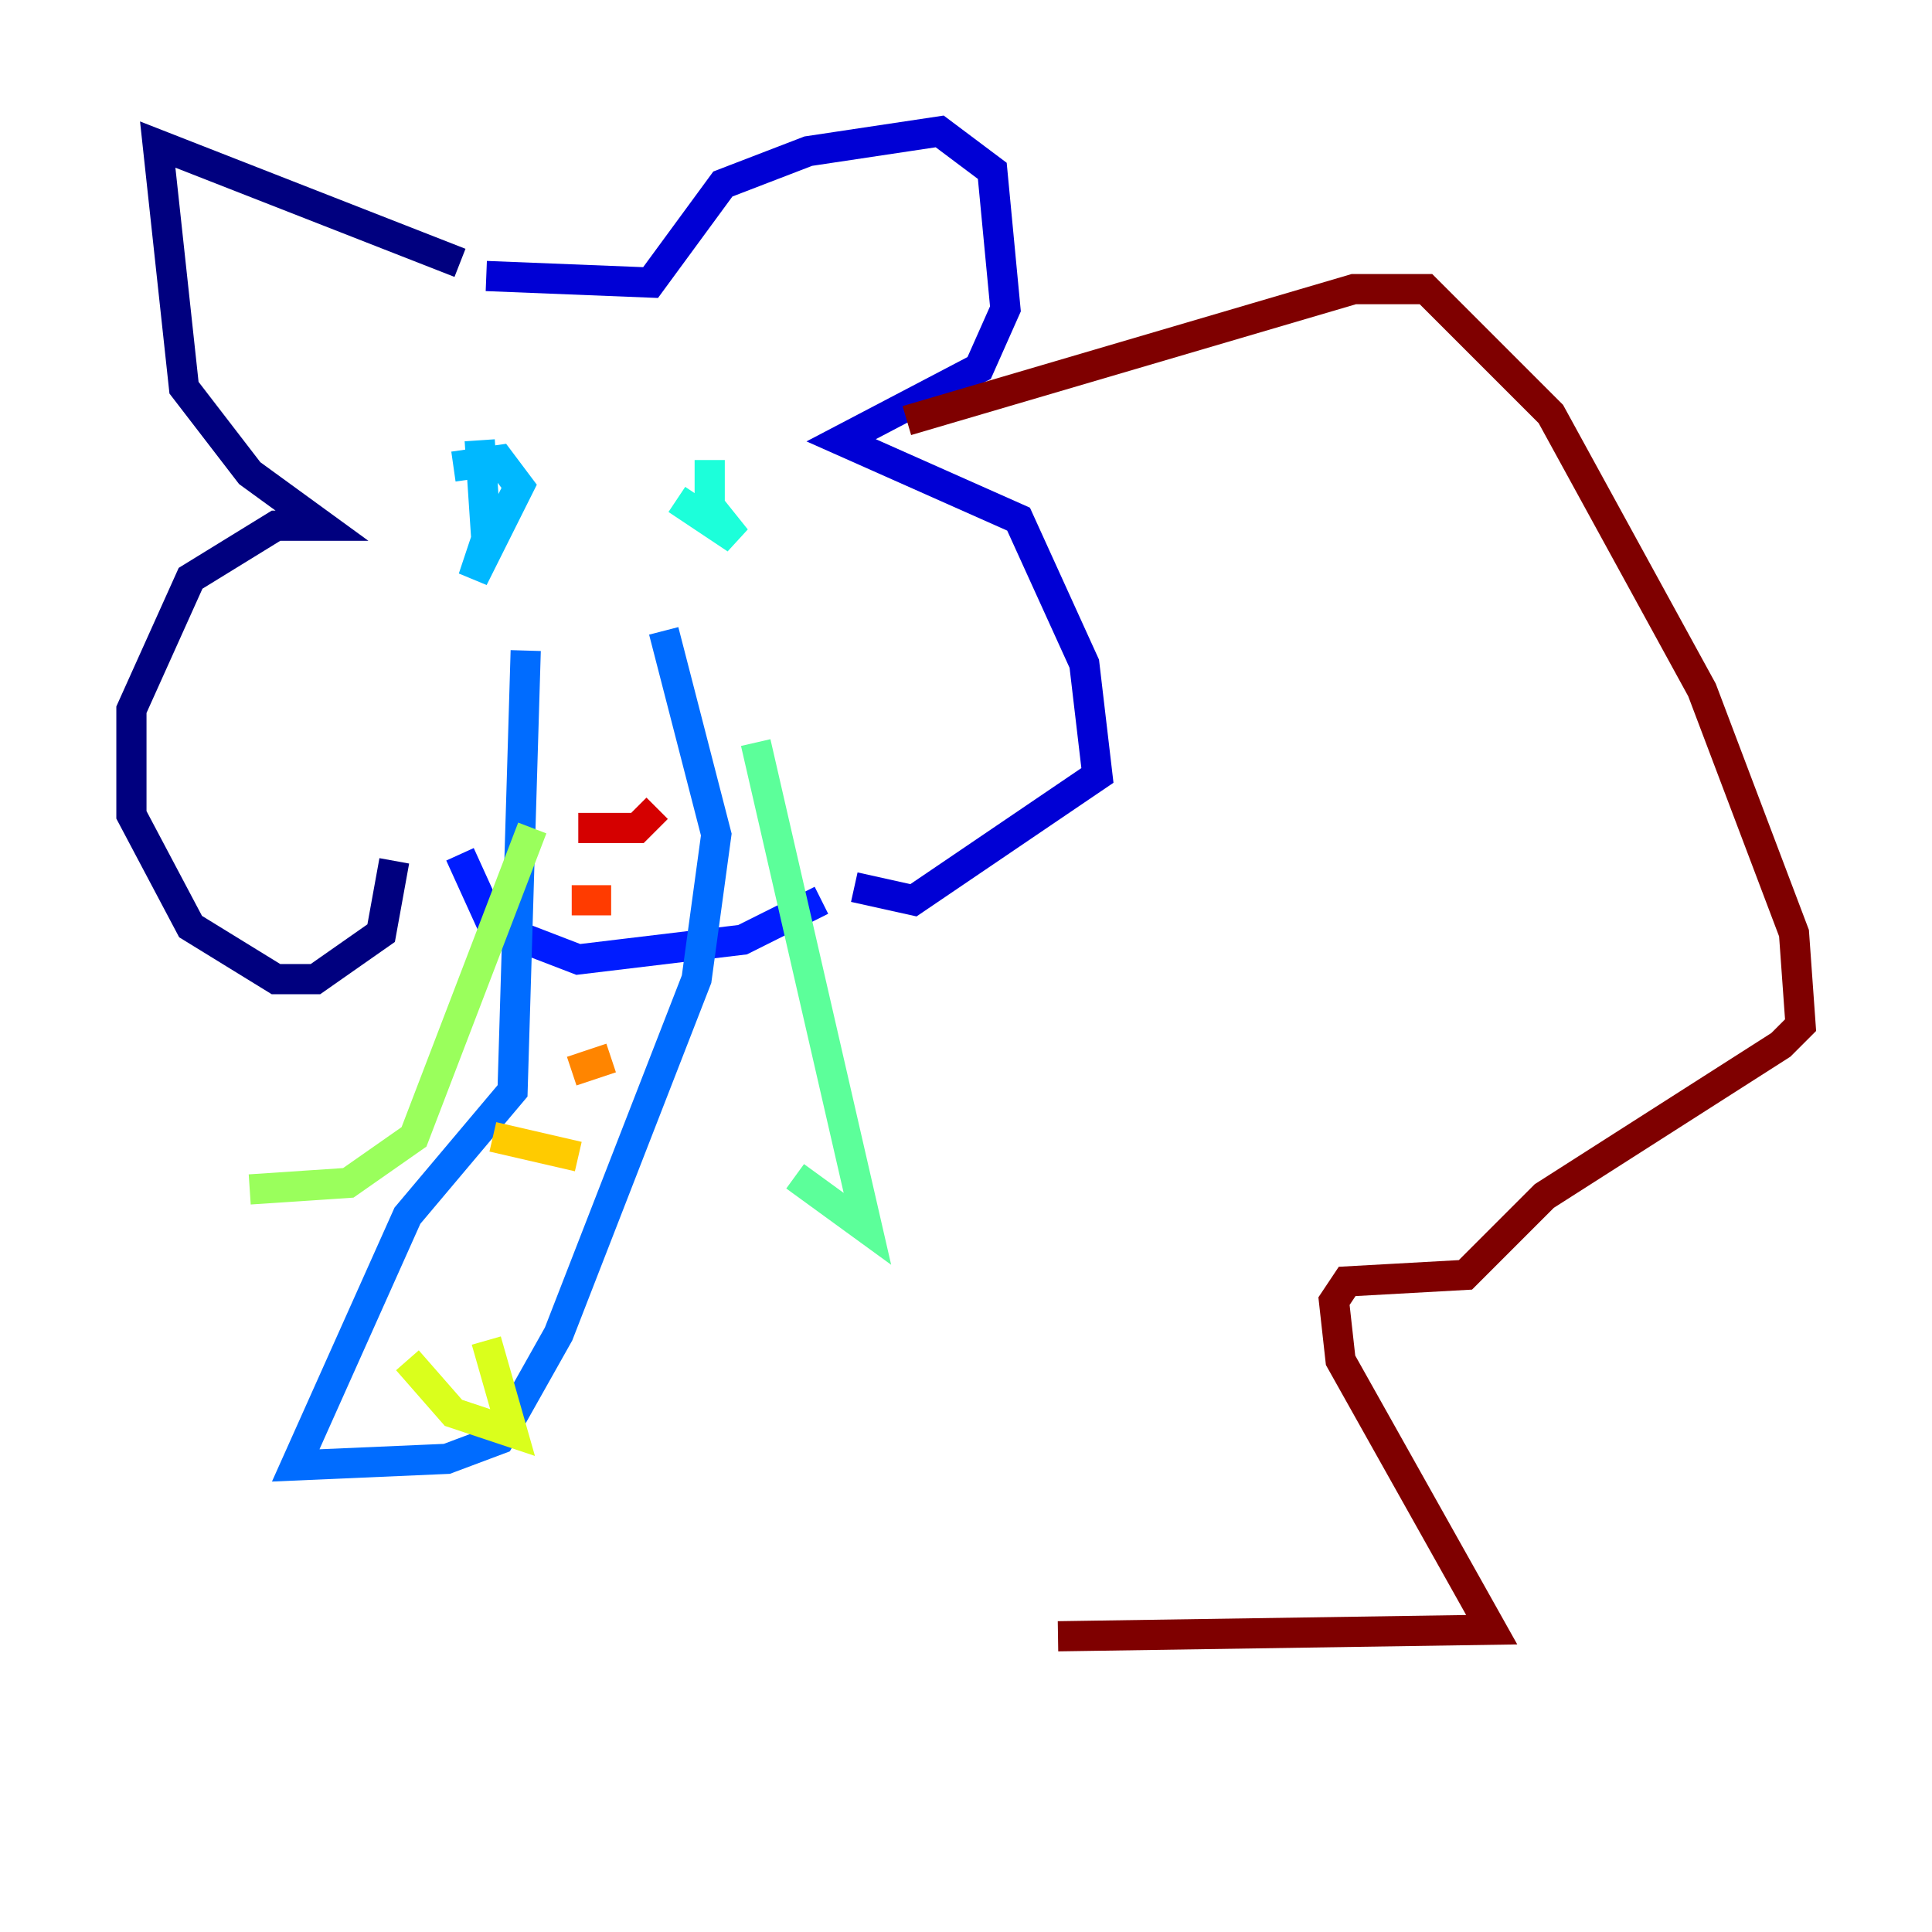 <?xml version="1.0" encoding="utf-8" ?>
<svg baseProfile="tiny" height="128" version="1.2" viewBox="0,0,128,128" width="128" xmlns="http://www.w3.org/2000/svg" xmlns:ev="http://www.w3.org/2001/xml-events" xmlns:xlink="http://www.w3.org/1999/xlink"><defs /><polyline fill="none" points="30.476,17.415 10.449,9.578 12.191,25.687 16.544,31.347 21.333,34.83 18.286,34.83 12.626,38.313 8.707,47.02 8.707,53.986 12.626,61.388 18.286,64.871 20.898,64.871 25.252,61.823 26.122,57.034" stroke="#00007f" stroke-width="2" /><polyline fill="none" points="32.218,18.286 43.102,18.721 47.891,12.191 53.551,10.014 62.258,8.707 65.742,11.32 66.612,20.463 64.871,24.381 55.728,29.17 67.483,34.395 71.837,43.973 72.707,51.374 60.517,59.646 56.599,58.776" stroke="#0000d5" stroke-width="2" /><polyline fill="none" points="30.476,56.599 32.653,61.388 38.313,63.565 49.197,62.258 54.422,59.646" stroke="#001cff" stroke-width="2" /><polyline fill="none" points="43.973,41.796 47.456,55.292 46.15,64.871 37.007,88.381 33.088,95.347 29.605,96.653 19.592,97.088 26.993,80.544 33.959,72.272 34.83,43.102" stroke="#006cff" stroke-width="2" /><polyline fill="none" points="31.782,29.17 32.218,35.701 31.347,38.313 34.395,32.218 33.088,30.476 30.041,30.912" stroke="#00b8ff" stroke-width="2" /><polyline fill="none" points="47.02,30.476 47.02,33.524 48.762,35.701 44.843,33.088" stroke="#1cffda" stroke-width="2" /><polyline fill="none" points="50.068,49.197 57.469,81.415 52.68,77.932" stroke="#5cff9a" stroke-width="2" /><polyline fill="none" points="35.265,54.857 27.429,75.32 23.075,78.367 16.544,78.803" stroke="#9aff5c" stroke-width="2" /><polyline fill="none" points="26.993,90.122 30.041,93.605 33.959,94.912 32.218,88.816" stroke="#daff1c" stroke-width="2" /><polyline fill="none" points="32.653,75.32 38.313,76.626" stroke="#ffcb00" stroke-width="2" /><polyline fill="none" points="37.878,70.966 40.49,70.095" stroke="#ff8500" stroke-width="2" /><polyline fill="none" points="37.878,59.646 40.49,59.646" stroke="#ff3b00" stroke-width="2" /><polyline fill="none" points="38.313,54.857 42.231,54.857 43.537,53.551" stroke="#d50000" stroke-width="2" /><polyline fill="none" points="60.082,27.864 89.687,19.157 94.476,19.157 102.748,27.429 112.762,45.714 118.857,61.823 119.293,67.918 117.986,69.225 102.313,79.238 97.088,84.463 89.252,84.898 88.381,86.204 88.816,90.122 98.83,107.973 70.095,108.408" stroke="#7f0000" stroke-width="2" /></svg>